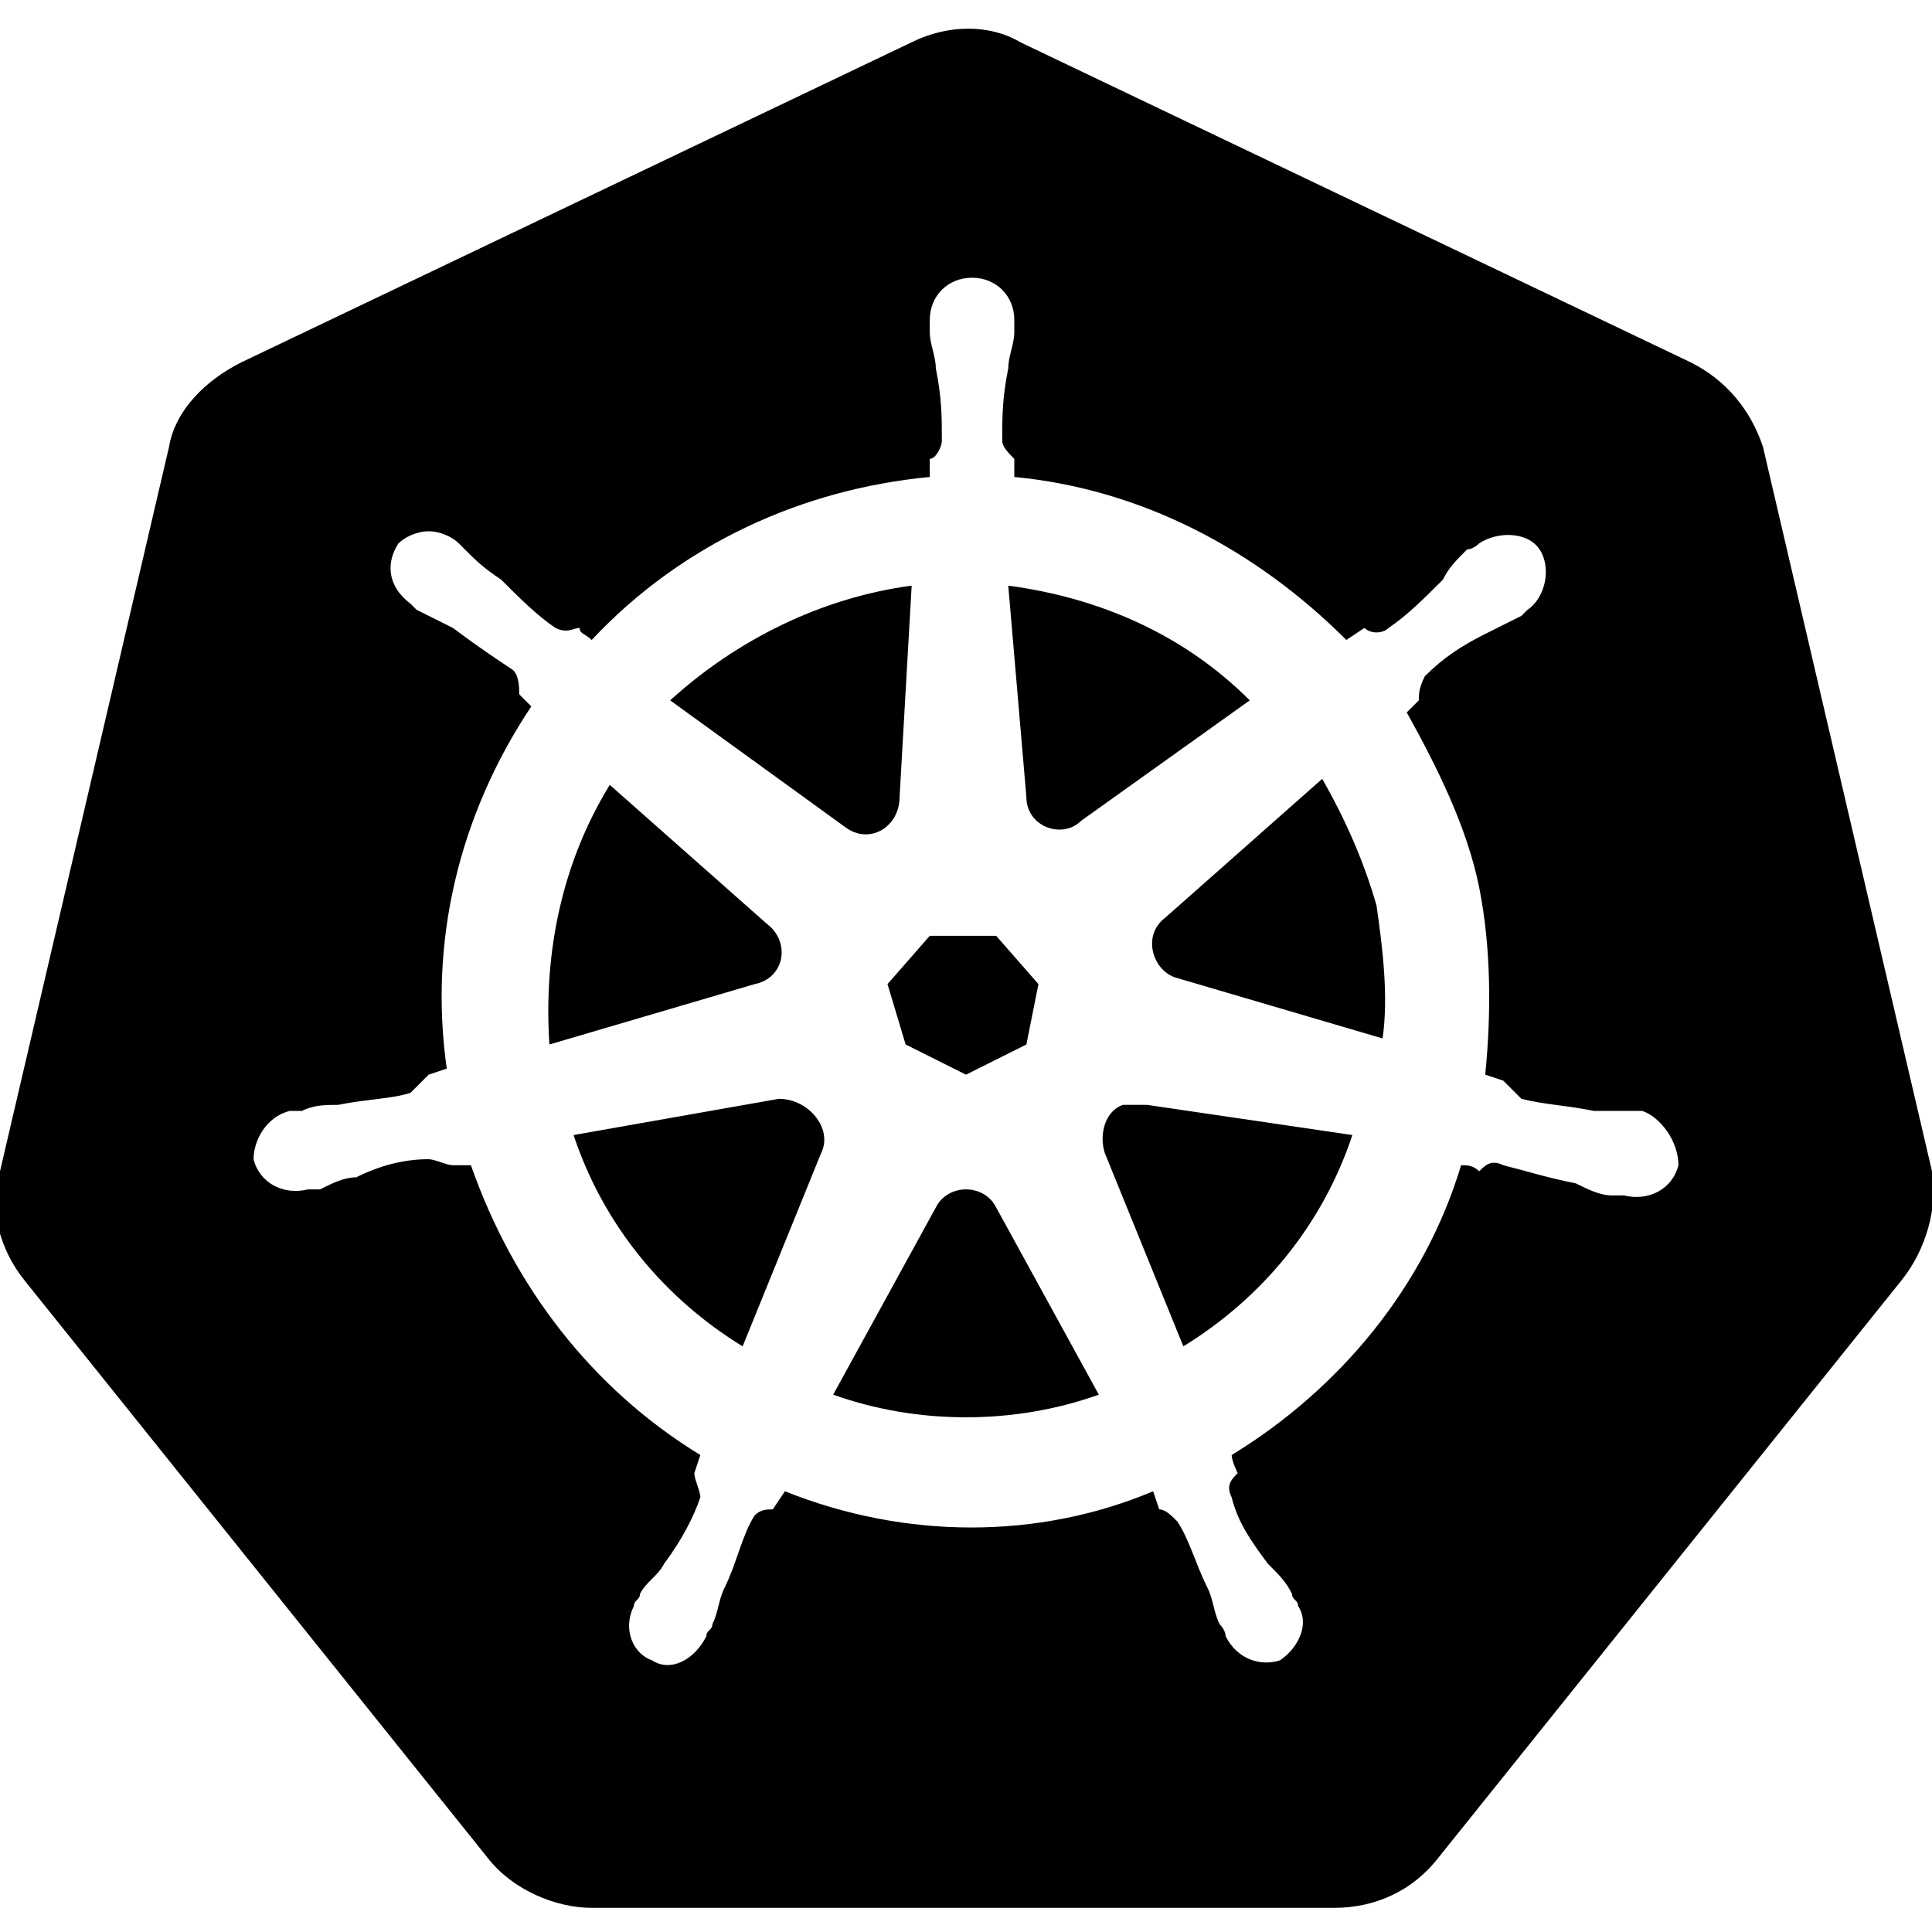 <?xml version="1.0" encoding="utf-8"?>
<!-- Generator: Adobe Illustrator 22.1.0, SVG Export Plug-In . SVG Version: 6.00 Build 0)  -->
<svg version="1.1" id="Layer_1" xmlns="http://www.w3.org/2000/svg" xmlns:xlink="http://www.w3.org/1999/xlink" x="0px" y="0px"
	 viewBox="0 0 32 32" style="enable-background:new 0 0 32 32;" xml:space="preserve">
<title>kubernetes</title>
<path d="M13.6,19.1L13.6,19.1l-1.3,3.2c-1.3-0.8-2.3-2-2.8-3.5l3.4-0.6l0,0C13.4,18.2,13.8,18.7,13.6,19.1L13.6,19.1z M12.5,16.3
	c0.5-0.1,0.6-0.7,0.2-1l0,0l-2.6-2.3c-0.8,1.3-1.1,2.8-1,4.3L12.5,16.3L12.5,16.3z M14,13.7c0.4,0.3,0.9,0,0.9-0.5l0,0l0.2-3.5
	c-1.5,0.2-2.9,0.9-4,1.9L14,13.7L14,13.7z M15,17.3l1,0.5l1-0.5l0.2-1l-0.7-0.8h-1.1l-0.7,0.8L15,17.3z M17,13.2
	c0,0.5,0.6,0.7,0.9,0.4l0,0l2.8-2c-1.1-1.1-2.5-1.7-4-1.9L17,13.2L17,13.2z M31.5,21.2l-7.7,9.6c-0.4,0.5-1,0.8-1.7,0.8l-12.3,0
	c-0.6,0-1.3-0.3-1.7-0.8l-7.7-9.6c-0.4-0.5-0.6-1.2-0.4-1.8L2.8,7.4C2.9,6.8,3.4,6.3,4,6l11.1-5.3c0.6-0.3,1.3-0.3,1.8,0L28,6
	c0.6,0.3,1,0.8,1.2,1.4L32,19.4C32.1,20,31.9,20.7,31.5,21.2L31.5,21.2z M27.2,18.4c-0.1,0-0.1,0-0.2,0c-0.2,0-0.4,0-0.6,0
	c-0.5-0.1-0.8-0.1-1.2-0.2c-0.1-0.1-0.2-0.2-0.3-0.3l-0.3-0.1c0.1-1,0.1-2.1-0.1-3.1c-0.2-1-0.7-2-1.2-2.9c0.1-0.1,0.2-0.2,0.2-0.2
	c0-0.1,0-0.2,0.1-0.4c0.3-0.3,0.6-0.5,1-0.7c0.2-0.1,0.4-0.2,0.6-0.3c0,0,0.1-0.1,0.1-0.1c0.3-0.2,0.4-0.7,0.2-1s-0.7-0.3-1-0.1
	c0,0-0.1,0.1-0.2,0.1c-0.2,0.2-0.3,0.3-0.4,0.5c-0.3,0.3-0.6,0.6-0.9,0.8c-0.1,0.1-0.3,0.1-0.4,0l-0.3,0.2c-1.5-1.5-3.4-2.5-5.5-2.7
	l0-0.3c-0.1-0.1-0.2-0.2-0.2-0.3c0-0.4,0-0.7,0.1-1.2c0-0.2,0.1-0.4,0.1-0.6c0-0.1,0-0.1,0-0.2c0-0.4-0.3-0.7-0.7-0.7
	c-0.4,0-0.7,0.3-0.7,0.7v0c0,0.1,0,0.1,0,0.2c0,0.2,0.1,0.4,0.1,0.6c0.1,0.5,0.1,0.8,0.1,1.2c0,0.1-0.1,0.3-0.2,0.3l0,0.3
	c-2.1,0.2-4.1,1.1-5.6,2.7c-0.1-0.1-0.2-0.1-0.2-0.2c-0.1,0-0.2,0.1-0.4,0c-0.3-0.2-0.6-0.5-0.9-0.8C8,9.4,7.9,9.3,7.7,9.1
	c0,0-0.1-0.1-0.1-0.1C7.5,8.9,7.3,8.8,7.1,8.8c-0.2,0-0.4,0.1-0.5,0.2c-0.2,0.3-0.2,0.7,0.2,1l0,0l0.1,0.1c0.2,0.1,0.4,0.2,0.6,0.3
	c0.4,0.3,0.7,0.5,1,0.7c0.1,0.1,0.1,0.3,0.1,0.4l0.2,0.2c-1.2,1.8-1.7,3.9-1.4,6l-0.3,0.1c-0.1,0.1-0.2,0.2-0.3,0.3
	c-0.3,0.1-0.7,0.1-1.2,0.2c-0.2,0-0.4,0-0.6,0.1c-0.1,0-0.1,0-0.2,0l0,0h0c-0.4,0.1-0.6,0.5-0.6,0.8c0.1,0.4,0.5,0.6,0.9,0.5h0l0,0
	l0.2,0c0.2-0.1,0.4-0.2,0.6-0.2c0.4-0.2,0.8-0.3,1.2-0.3c0.1,0,0.3,0.1,0.4,0.1l0.3,0c0.7,2,2,3.7,3.8,4.8l-0.1,0.3
	c0,0.1,0.1,0.3,0.1,0.4c-0.1,0.3-0.3,0.7-0.6,1.1c-0.1,0.2-0.3,0.3-0.4,0.5c0,0.1-0.1,0.1-0.1,0.2c-0.2,0.4,0,0.8,0.3,0.9
	c0.3,0.2,0.7,0,0.9-0.4c0-0.1,0.1-0.1,0.1-0.2c0.1-0.2,0.1-0.4,0.2-0.6c0.2-0.4,0.3-0.9,0.5-1.2c0.1-0.1,0.2-0.1,0.3-0.1l0.2-0.3
	c2,0.8,4.2,0.8,6.1,0l0.1,0.3c0.1,0,0.2,0.1,0.3,0.2c0.2,0.3,0.3,0.7,0.5,1.1c0.1,0.2,0.1,0.4,0.2,0.6c0,0,0.1,0.1,0.1,0.2
	c0.2,0.4,0.6,0.5,0.9,0.4c0.3-0.2,0.5-0.6,0.3-0.9c0-0.1-0.1-0.1-0.1-0.2c-0.1-0.2-0.2-0.3-0.4-0.5c-0.3-0.4-0.5-0.7-0.6-1.1
	c-0.1-0.2,0-0.3,0.1-0.4c0,0-0.1-0.2-0.1-0.3c1.8-1.1,3.2-2.8,3.8-4.8c0.1,0,0.2,0,0.3,0.1c0.1-0.1,0.2-0.2,0.4-0.1
	c0.4,0.1,0.7,0.2,1.2,0.3c0.2,0.1,0.4,0.2,0.6,0.2c0,0,0.1,0,0.2,0l0,0h0c0.4,0.1,0.8-0.1,0.9-0.5C27.8,18.9,27.5,18.5,27.2,18.4
	L27.2,18.4z M21.9,12.9l-2.6,2.3v0c-0.4,0.3-0.2,0.9,0.2,1l0,0l3.4,1c0.1-0.7,0-1.5-0.1-2.2C22.6,14.3,22.3,13.6,21.9,12.9
	L21.9,12.9z M16.5,20c-0.1-0.2-0.3-0.3-0.5-0.3c-0.2,0-0.4,0.1-0.5,0.3l-1.7,3.1c1.4,0.5,3,0.5,4.4,0L16.5,20L16.5,20z M19,18.3
	c-0.1,0-0.2,0-0.4,0c-0.3,0.1-0.4,0.5-0.3,0.8v0l1.3,3.2c1.3-0.8,2.3-2,2.8-3.5L19,18.3L19,18.3z"/>
</svg>
